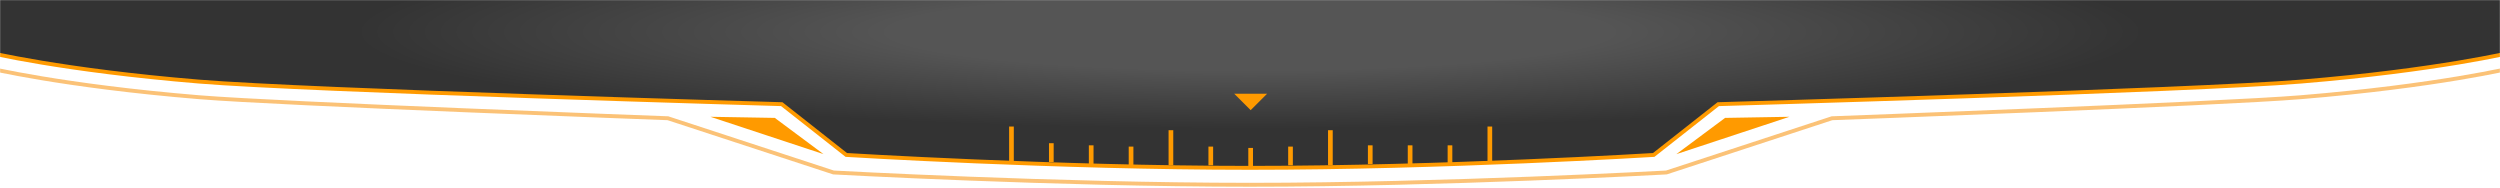 <?xml version="1.0" encoding="UTF-8" standalone="no"?>
<svg width="1920px" height="144px" viewBox="0 0 1920 144" version="1.1" xmlns="http://www.w3.org/2000/svg" xmlns:xlink="http://www.w3.org/1999/xlink" xmlns:sketch="http://www.bohemiancoding.com/sketch/ns">
    <!-- Generator: Sketch 3.5.2 (25235) - http://www.bohemiancoding.com/sketch -->
    <title>hud_top</title>
    <desc>Created with Sketch.</desc>
    <defs>
        <rect id="path-1" x="0" y="0" width="1920" height="165.65"></rect>
        <radialGradient cx="50%" cy="50%" fx="50%" fy="50%" r="35.56%" id="radialGradient-3">
            <stop stop-color="#555555" offset="40%"></stop>
            <stop stop-color="#333333" offset="100%"></stop>
        </radialGradient>
    </defs>
    <g id="Page-1" stroke="none" stroke-width="1" fill="none" fill-rule="evenodd" sketch:type="MSPage">
        <g id="hud_top" sketch:type="MSLayerGroup">
            <g id="Clipped">
                <mask id="mask-2" sketch:name="SVGID_1_" fill="white">
                    <use xlink:href="#path-1"></use>
                </mask>
                <g id="SVGID_1_"></g>
                <g id="Group" mask="url(#mask-2)">
                    <g transform="translate(-11, -80)">
                        <g id="Layer_2" stroke="none" stroke-width="1" fill="none" fill-rule="evenodd" sketch:type="MSLayerGroup" transform="translate(556, 169)">
                            <path d="M87.458,29.375 L50.042,1.542 L0.583,0.69 L87.458,29.375 Z" id="Shape" fill="#FF9A00" sketch:type="MSShapeGroup"></path>
                        </g>
                        <path d="M971.045,0 L970.954,0 L0.954,0 L0.954,120 C0.954,120 58.621,134 163.954,142.667 C247.991,149.581 611.392,160 611.392,160 L660.954,199 C660.954,199 822.569,208.906 970.954,208.906 L971.045,208.906 C1119.429,208.906 1281.045,199 1281.045,199 L1330.607,160 C1330.607,160 1694.009,149.581 1778.045,142.667 C1883.377,134 1941.045,120 1941.045,120 L1941.045,0 L971.045,0 L971.045,0 Z" id="Shape" stroke="#FF9A00" stroke-width="3" fill="url(#radialGradient-3)" fill-rule="evenodd" sketch:type="MSShapeGroup"></path>
                        <path d="M0.955,132 C0.955,132 58.622,146 163.955,154.667 C226.596,159.821 523.946,170.809 523.946,170.809 L651.109,212.459 C651.109,212.459 822.57,221.906 970.955,221.906" id="Shape" stroke="#F89A1D" stroke-width="3" opacity="0.6" fill="none" sketch:type="MSShapeGroup"></path>
                        <g id="Layer_2_1_" stroke="none" stroke-width="1" fill="none" fill-rule="evenodd" sketch:type="MSLayerGroup" transform="translate(1298, 169)">
                            <path d="M87.326,0.69 L37.868,1.542 L0.451,29.375 L87.326,0.69 Z" id="Shape" fill="#FF9A00" sketch:type="MSShapeGroup"></path>
                        </g>
                        <g id="Shape" stroke="none" stroke-width="1" fill="none" fill-rule="evenodd" sketch:type="MSLayerGroup" transform="translate(786, 152)">
                            <g id="Page-1" fill="#FF9A00" sketch:type="MSShapeGroup">
                                <path d="M122.466,29.8 L122.466,53.2 L122.466,55 L126.068,55 L126.068,53.2 L126.068,29.8 L126.068,28 L122.466,28 L122.466,29.8 L122.466,29.8 L122.466,29.8 Z M244.932,29.8 L244.932,53.2 L244.932,55 L248.534,55 L248.534,53.2 L248.534,29.8 L248.534,28 L244.932,28 L244.932,29.8 L244.932,29.8 L244.932,29.8 Z M367.398,27 L367.398,50.4 L367.398,52.2 L371,52.2 L371,50.4 L371,27 L371,25.2 L367.398,25.2 L367.398,27 L367.398,27 L367.398,27 Z M0,27 L0,50.4 L0,52.2 L3.602,52.2 L3.602,50.4 L3.602,27 L3.602,25.2 L0,25.2 L0,27 L0,27 L0,27 Z M153.083,42.4 L153.083,53.2 L153.083,55 L156.684,55 L156.684,53.2 L156.684,42.4 L156.684,40.6 L153.083,40.6 L153.083,42.4 L153.083,42.4 L153.083,42.4 Z M183.699,43.4 L183.699,54.2 L183.699,56 L187.301,56 L187.301,54.2 L187.301,43.4 L187.301,41.6 L183.699,41.6 L183.699,43.4 L183.699,43.4 L183.699,43.4 Z M214.316,42.4 L214.316,53.2 L214.316,55 L217.917,55 L217.917,53.2 L217.917,42.4 L217.917,40.6 L214.316,40.6 L214.316,42.4 L214.316,42.4 L214.316,42.4 Z M275.549,41.4 L275.549,52.2 L275.549,54 L279.15,54 L279.15,52.2 L279.15,41.4 L279.15,39.6 L275.549,39.6 L275.549,41.4 L275.549,41.4 L275.549,41.4 Z M306.165,41.4 L306.165,52.2 L306.165,54 L309.767,54 L309.767,52.2 L309.767,41.4 L309.767,39.6 L306.165,39.6 L306.165,41.4 L306.165,41.4 L306.165,41.4 Z M336.782,41.4 L336.782,52.2 L336.782,54 L340.383,54 L340.383,52.2 L340.383,41.4 L340.383,39.6 L336.782,39.6 L336.782,41.4 L336.782,41.4 L336.782,41.4 Z M91.85,42.4 L91.85,53.2 L91.85,55 L95.451,55 L95.451,53.2 L95.451,42.4 L95.451,40.6 L91.85,40.6 L91.85,42.4 L91.85,42.4 L91.85,42.4 Z M61.233,41.4 L61.233,52.2 L61.233,54 L64.835,54 L64.835,52.2 L64.835,41.4 L64.835,39.6 L61.233,39.6 L61.233,41.4 L61.233,41.4 L61.233,41.4 Z M30.617,39.8 L30.617,50.6 L30.617,52.4 L34.218,52.4 L34.218,50.6 L34.218,39.8 L34.218,38 L30.617,38 L30.617,39.8 L30.617,39.8 L30.617,39.8 Z M172.893,0 L198.107,0 L185.5,12.6 L172.893,0 L172.893,0 L172.893,0 Z" id="Shape"></path>
                            </g>
                        </g>
                        <path d="M1940.955,132 C1940.955,132 1883.288,146 1777.955,154.667 C1715.314,159.821 1417.965,170.809 1417.965,170.809 L1290.801,212.459 C1290.801,212.459 1119.34,221.906 970.955,221.906" id="Shape" stroke="#F89A1D" stroke-width="3" opacity="0.6" fill="none" sketch:type="MSShapeGroup"></path>
                    </g>
                </g>
            </g>
        </g>
    </g>
</svg>